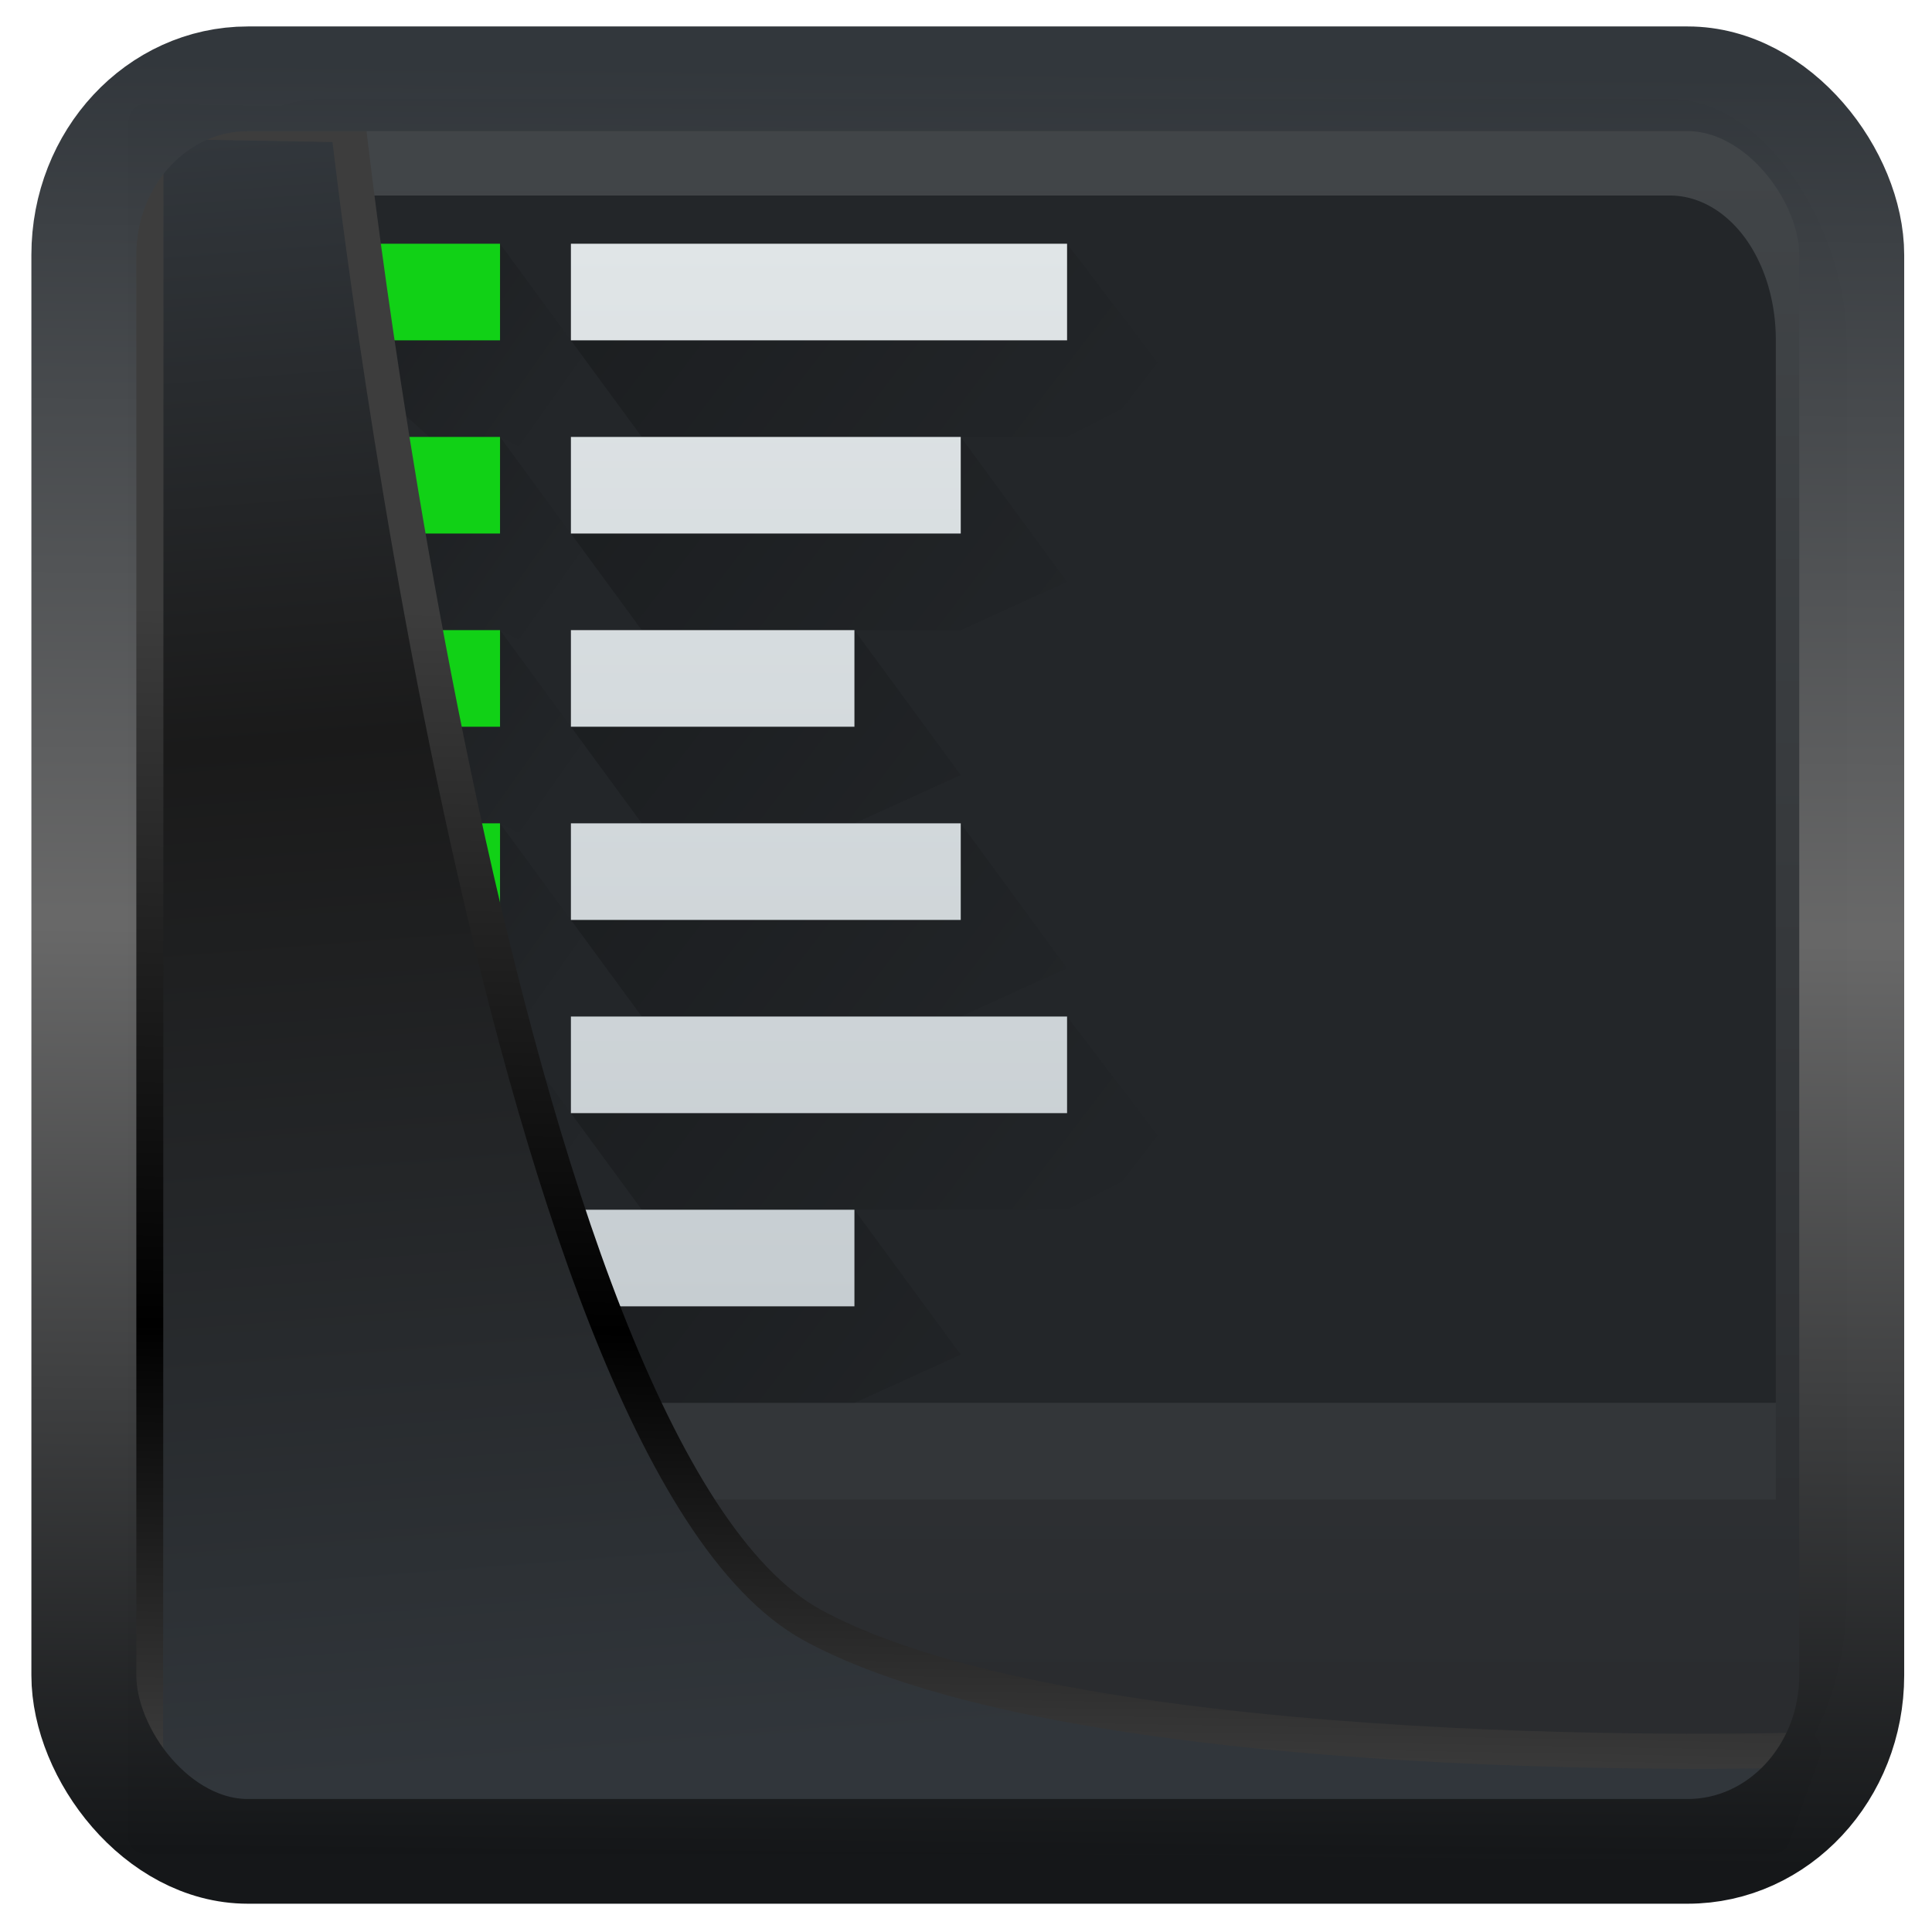 <svg width="32" height="32" version="1.1" viewBox="0 0 32 32" xmlns="http://www.w3.org/2000/svg" xmlns:xlink="http://www.w3.org/1999/xlink">
<defs>
<linearGradient id="linearGradient3403" x1="6.949" x2="11.215" y1="4.555" y2="59.052" gradientUnits="userSpaceOnUse">
<stop style="stop-color:#32373c" offset="0"/>
<stop style="stop-color:#1a1a1a" offset=".368"/>
<stop style="stop-color:#31363b" offset="1"/>
</linearGradient>
<linearGradient id="linearGradient20558" x1="25.802" x2="25.111" y1="20.374" y2="58.913" gradientUnits="userSpaceOnUse">
<stop style="stop-color:#3d3d3d" offset="0"/>
<stop offset=".618"/>
<stop style="stop-color:#3d3d3d" offset="1"/>
</linearGradient>
<linearGradient id="linearGradient4557" x1="43.5" x2="44.142" y1="64.012" y2=".306" gradientTransform="translate(.361 -.13)" gradientUnits="userSpaceOnUse">
<stop style="stop-color:#141618" offset="0"/>
<stop style="stop-color:#686868" offset=".518"/>
<stop style="stop-color:#31363b" offset="1"/>
</linearGradient>
<linearGradient id="k" x2="0" y1="536.8" y2="503.8" gradientTransform="translate(-384.57,-499.8)" gradientUnits="userSpaceOnUse">
<stop stop-color="#2a2c2f" offset="0"/>
<stop stop-color="#424649" offset="1"/>
</linearGradient>
<linearGradient id="l" x1="2.004" x2="2" y1="31" y2="6" gradientTransform="matrix(1.25 0 0 1.133 -484.71 -607.24)" gradientUnits="userSpaceOnUse">
<stop stop-color="#232629" offset="0"/>
<stop stop-color="#292c30" offset="1"/>
</linearGradient>
<linearGradient id="n" x1="391.24" x2="397.07" y1="521.21" y2="527.3" gradientTransform="matrix(1.5 0 0 1.5 -574.86 -772.81)" gradientUnits="userSpaceOnUse" xlink:href="#i"/>
<linearGradient id="i">
<stop offset="0"/>
<stop stop-opacity="0" offset="1"/>
</linearGradient>
<linearGradient id="o" x1="386.57" x2="389.57" y1="520.91" y2="523.8" gradientTransform="matrix(1.5 0 0 1.5 -574.86 -772.81)" gradientUnits="userSpaceOnUse" xlink:href="#i"/>
<linearGradient id="p" x1="386.57" x2="389.57" y1="520.91" y2="523.8" gradientTransform="matrix(1.5 0 0 1.5 -574.86 -768.81)" gradientUnits="userSpaceOnUse" xlink:href="#i"/>
<linearGradient id="q" x1="386.57" x2="389.57" y1="520.91" y2="523.8" gradientTransform="matrix(1.5 0 0 1.5 -574.86 -764.81)" gradientUnits="userSpaceOnUse" xlink:href="#i"/>
<linearGradient id="r" x1="386.57" x2="389.57" y1="520.91" y2="523.8" gradientTransform="matrix(1.5 0 0 1.5 -574.86 -752.81)" gradientUnits="userSpaceOnUse" xlink:href="#i"/>
<linearGradient id="s" x1="386.57" x2="389.57" y1="520.91" y2="523.8" gradientTransform="matrix(1.5 0 0 1.5 -574.86 -760.81)" gradientUnits="userSpaceOnUse" xlink:href="#i"/>
<linearGradient id="t" x1="386.57" x2="389.57" y1="520.91" y2="523.8" gradientTransform="matrix(1.5 0 0 1.5 -574.86 -756.81)" gradientUnits="userSpaceOnUse" xlink:href="#i"/>
<linearGradient id="u" x1="391.24" x2="397.07" y1="521.21" y2="527.3" gradientTransform="matrix(1.5 0 0 1.5 -574.86 -756.81)" gradientUnits="userSpaceOnUse" xlink:href="#i"/>
<linearGradient id="v" x1="391.24" x2="397.07" y1="521.21" y2="527.3" gradientTransform="matrix(1.5 0 0 1.5 -574.86 -768.81)" gradientUnits="userSpaceOnUse" xlink:href="#i"/>
<linearGradient id="w" x1="391.24" x2="397.07" y1="521.21" y2="527.3" gradientTransform="matrix(1.5 0 0 1.5 -574.86 -764.81)" gradientUnits="userSpaceOnUse" xlink:href="#i"/>
<linearGradient id="x" x1="391.24" x2="397.07" y1="521.21" y2="527.3" gradientTransform="matrix(1.5 0 0 1.5 -574.86 -760.81)" gradientUnits="userSpaceOnUse" xlink:href="#i"/>
<linearGradient id="y" x1="391.24" x2="397.07" y1="521.21" y2="527.3" gradientTransform="matrix(1.5 0 0 1.5 -574.86 -752.81)" gradientUnits="userSpaceOnUse" xlink:href="#i"/>
<linearGradient id="z" x1="12" x2="12" y1="29" y2="7" gradientUnits="userSpaceOnUse">
<stop stop-color="#c6cdd1" offset="0"/>
<stop stop-color="#e0e5e7" offset="1"/>
</linearGradient>
</defs>
<g transform="matrix(.587 0 0 .8 2.412 -1.563)">
<rect y="4" width="48" height="36" rx="5" ry="5" style="fill:url(#k)"/>
<path d="m2.004 31h43.994v-22.018a2.985 2.985 0 0 0-0.87-2.105 3.003 3.003 0 0 0-2.124-0.875h-38a2.987 2.987 0 0 0-3 2.988v22.01z" style="fill:url(#l)"/>
<path d="m12 9 2 2h12l3-1.116-3-2.884z" style="fill:url(#n);opacity:.2"/>
<path d="m5 9 3 2h2l1 0.384 2-1.384-3-3z" style="fill:url(#o);opacity:.2"/>
<path d="m2 31h44v2h-44z" style="fill:#333639"/>
<path d="m5 13 3 2h2l1 0.384 2-1.384-3-3z" style="fill:url(#p);opacity:.2"/>
<path d="m5 17 3 2h2l1 0.384 2-1.384-3-3z" style="fill:url(#q);opacity:.2"/>
<path d="m5 29 3 2h2l1 0.384 2-1.384-3-3z" style="fill:url(#r);opacity:.2"/>
<path d="m5 21 3 2h2l1 0.384 2-1.384-3-3z" style="fill:url(#s);opacity:.2"/>
<path d="m5 25 3 2h2l1 0.384 2-1.384-3-3z" style="fill:url(#t);opacity:.2"/>
<path d="m12 25 2 2h12l3-1.116-3-2.884z" style="fill:url(#u);opacity:.2"/>
<path d="m5 7v2h5v-2zm0 4v2h5v-2zm0 4v2h5v-2zm0 4v2h5v-2zm0 4v2h5v-2zm0 4v2h5v-2z" style="fill:#11d116;paint-order:stroke fill markers"/>
<path d="m12 13 2 2h9l3-1-3-3z" style="fill:url(#v);opacity:.2"/>
<path d="m12 17 2 2h6l3-1-3-3z" style="fill:url(#w);opacity:.2"/>
<path d="m12 21 2 2h9l3-1-3-3z" style="fill:url(#x);opacity:.2"/>
<path d="m12 29 2 2h6l3-1-3-3z" style="fill:url(#y);opacity:.2"/>
<path d="m12 7v2h14v-2zm0 4v2h11v-2zm0 4v2h8v-2zm0 4v2h11v-2zm0 4v2h14v-2zm0 4v2h8v-2z" style="fill:url(#z);paint-order:stroke fill markers"/>
</g>
<path transform="matrix(.5 0 0 .5 .066 .017)" d="m4.704 3.982-0.013 56.82h53.904l1.022-2.866s-23.875 0.766-32.844-4.14c-10.516-5.753-15.372-49.697-15.372-49.697z" style="fill:url(#linearGradient3403);mix-blend-mode:normal;stroke-linejoin:round;stroke-width:1.162;stroke:url(#linearGradient20558)"/>
<rect transform="matrix(.468 0 0 .467 .906 1.027)" x="1.032" y=".596" width="62.567" height="62.867" rx="5.803" ry="6.245" style="fill:none;stroke-linejoin:round;stroke-miterlimit:7.8;stroke-opacity:.995;stroke-width:3.714;stroke:url(#linearGradient4557)"/>
</svg>
